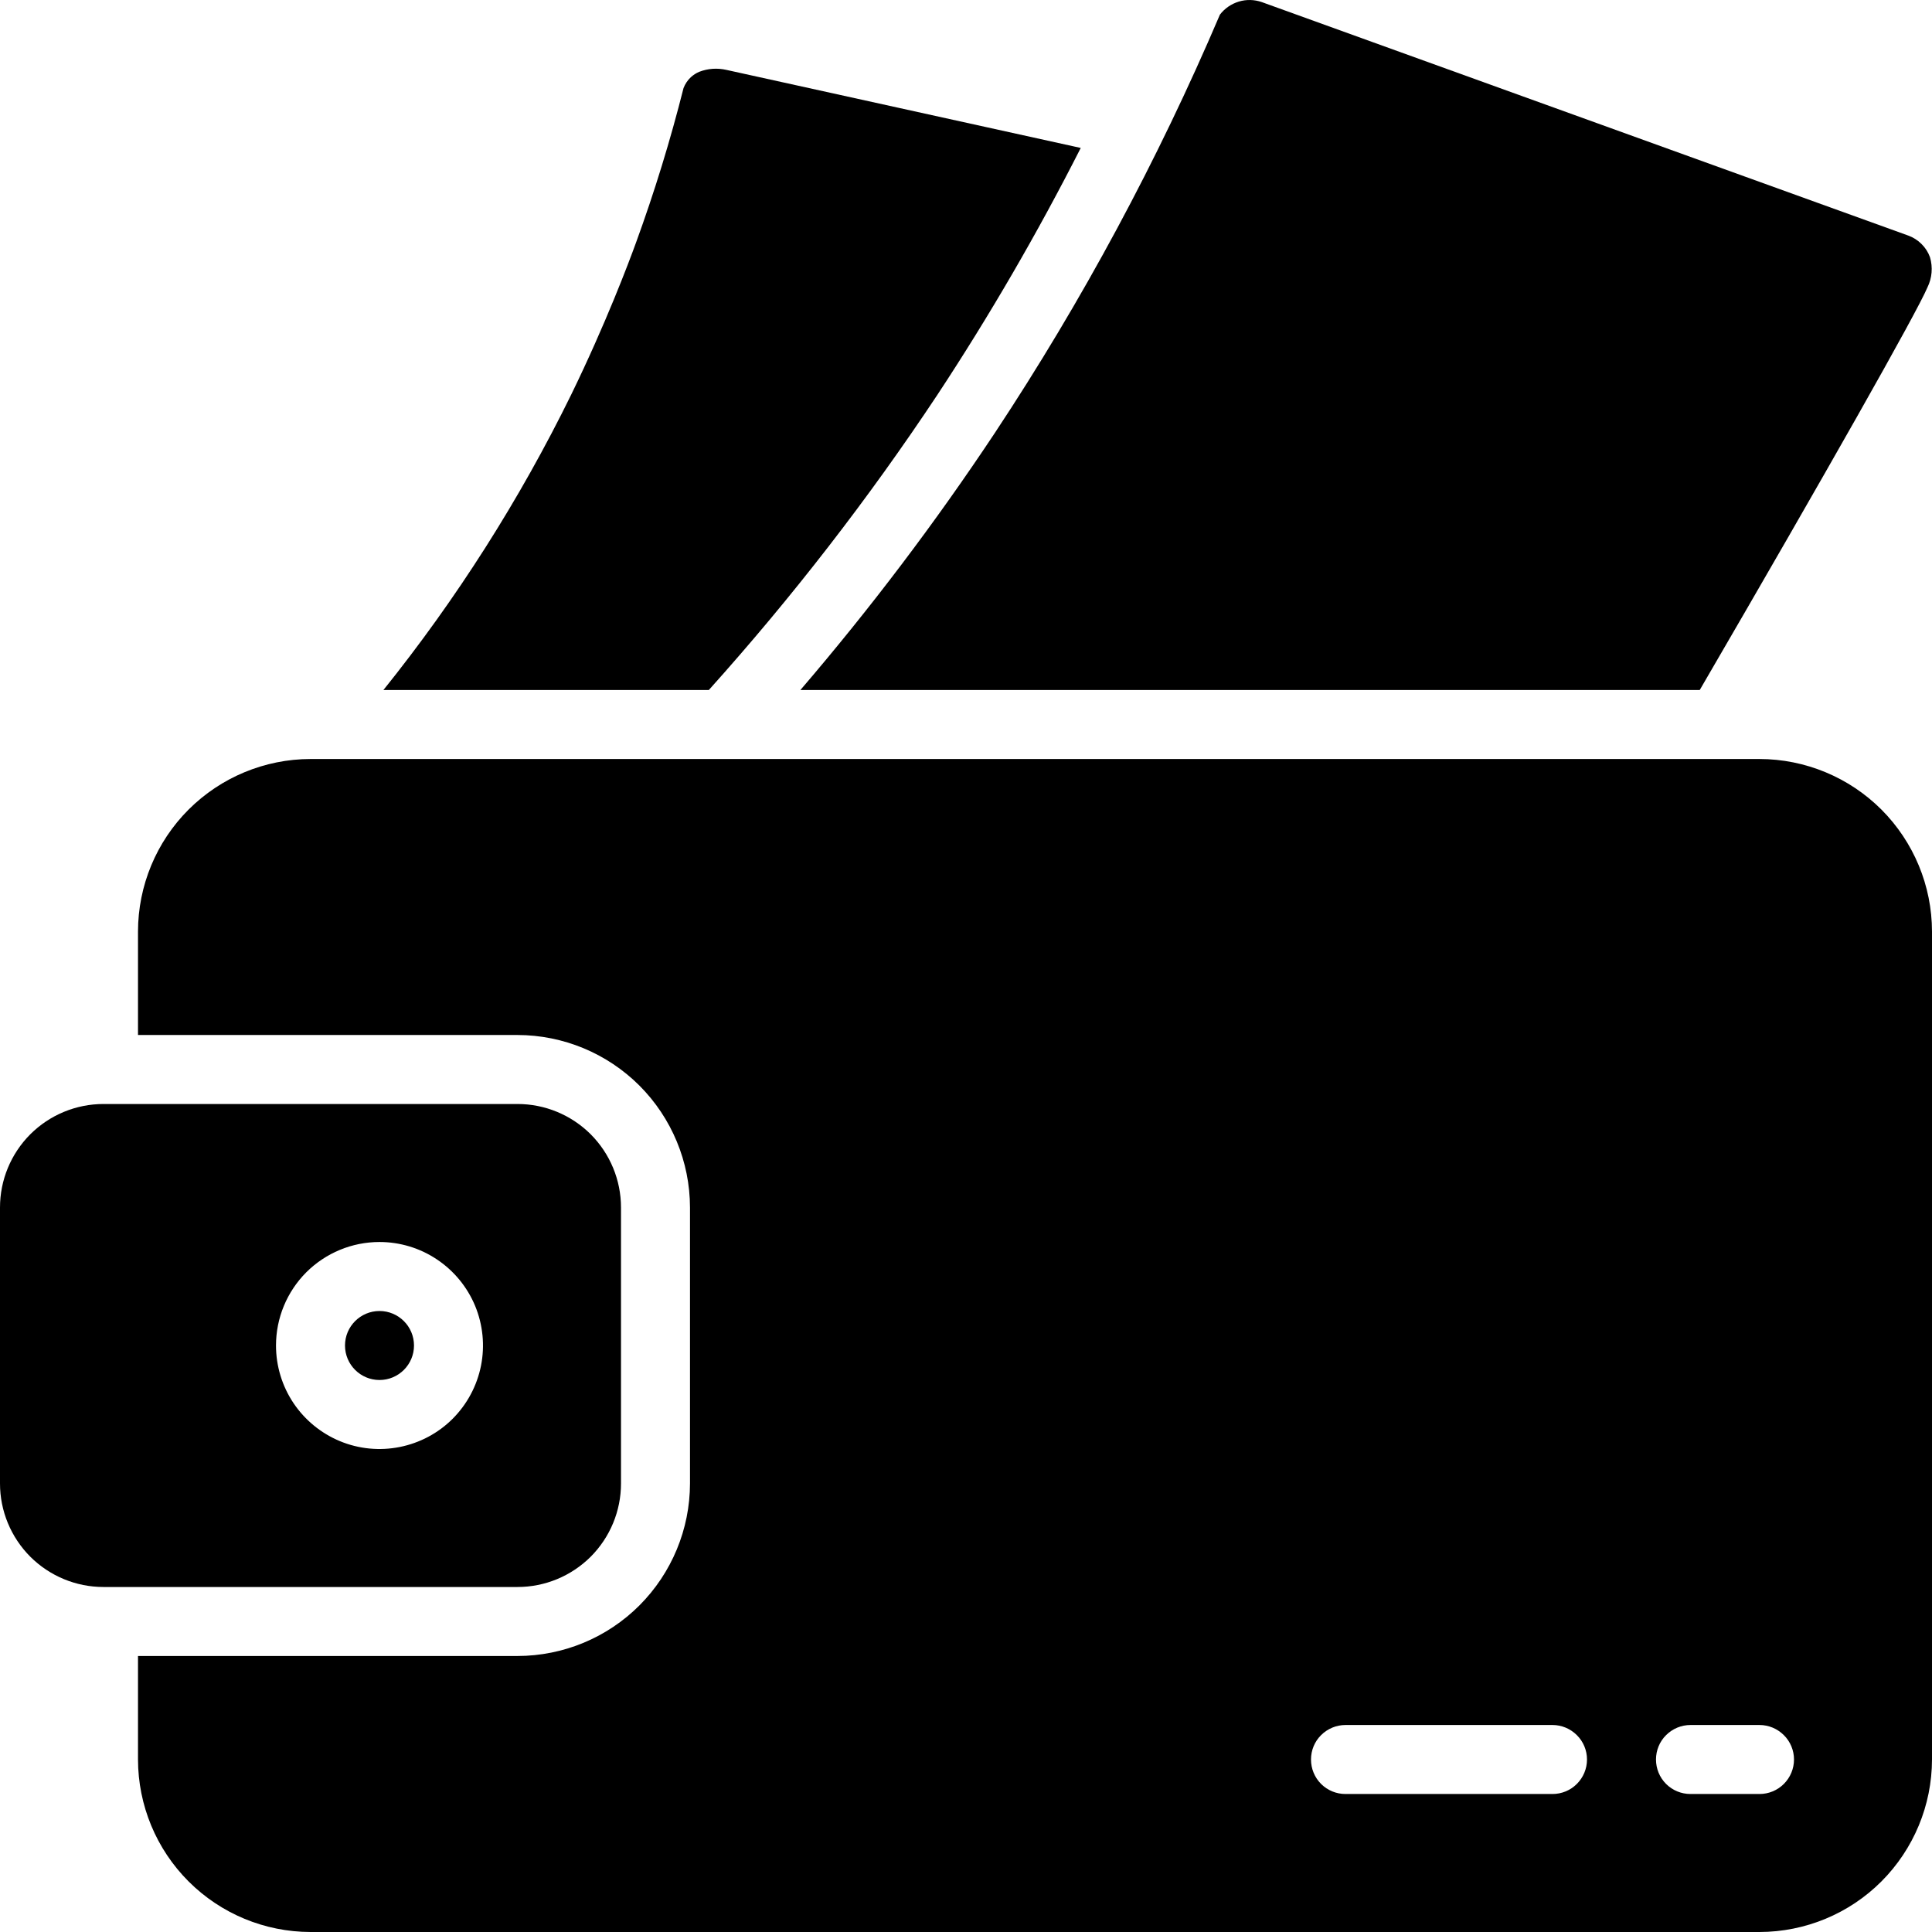 <svg width="28" height="28" viewBox="0 0 28 28" fill="none" xmlns="http://www.w3.org/2000/svg">
<path d="M5.5 20C5.776 20 6 19.776 6 19.5C6 19.224 5.776 19 5.5 19C5.224 19 5 19.224 5 19.5C5 19.776 5.224 20 5.5 20Z" fill="#528978" style="fill:#528978;fill:color(display-p3 0.322 0.537 0.472);fill-opacity:1;"/>
<path d="M1.5 23H7.5C7.898 23 8.279 22.842 8.561 22.561C8.842 22.279 9 21.898 9 21.5V17.5C9 17.102 8.842 16.721 8.561 16.439C8.279 16.158 7.898 16 7.5 16H1.5C1.102 16 0.721 16.158 0.439 16.439C0.158 16.721 0 17.102 0 17.5V21.5C0 21.898 0.158 22.279 0.439 22.561C0.721 22.842 1.102 23 1.5 23ZM5.5 18C5.797 18 6.087 18.088 6.333 18.253C6.58 18.418 6.772 18.652 6.886 18.926C6.999 19.2 7.029 19.502 6.971 19.793C6.913 20.084 6.77 20.351 6.561 20.561C6.351 20.771 6.084 20.913 5.793 20.971C5.502 21.029 5.2 21 4.926 20.886C4.652 20.772 4.418 20.58 4.253 20.334C4.088 20.087 4 19.797 4 19.5C4 19.102 4.158 18.721 4.439 18.439C4.721 18.158 5.102 18 5.5 18Z" fill="#528978" style="fill:#528978;fill:color(display-p3 0.322 0.537 0.472);fill-opacity:1;"/>
<path d="M25.5 11H4.5C3.837 11.001 3.202 11.265 2.733 11.733C2.264 12.202 2.001 12.837 2 13.5V15H7.5C8.163 15.001 8.798 15.265 9.267 15.733C9.735 16.202 9.999 16.837 10 17.5V21.5C9.999 22.163 9.735 22.798 9.267 23.267C8.798 23.736 8.163 23.999 7.5 24H2V25.5C2.001 26.163 2.264 26.798 2.733 27.267C3.202 27.736 3.837 27.999 4.5 28H25.5C26.163 27.999 26.798 27.736 27.267 27.267C27.735 26.798 27.999 26.163 28 25.5V13.5C27.999 12.837 27.735 12.202 27.267 11.733C26.798 11.265 26.163 11.001 25.5 11ZM22.5 26H19.5C19.367 26 19.24 25.948 19.146 25.854C19.052 25.76 19 25.633 19 25.5C19 25.367 19.052 25.24 19.146 25.147C19.24 25.053 19.367 25 19.5 25H22.5C22.632 25 22.759 25.053 22.853 25.147C22.947 25.24 23 25.367 23 25.5C23 25.633 22.947 25.76 22.853 25.854C22.759 25.948 22.632 26 22.5 26ZM25.5 26H24.5C24.367 26 24.24 25.948 24.146 25.854C24.052 25.76 24 25.633 24 25.5C24 25.367 24.052 25.24 24.146 25.147C24.24 25.053 24.367 25 24.5 25H25.5C25.632 25 25.759 25.053 25.853 25.147C25.947 25.24 26 25.367 26 25.5C26 25.633 25.947 25.76 25.853 25.854C25.759 25.948 25.632 26 25.5 26Z" fill="#528978" style="fill:#528978;fill:color(display-p3 0.322 0.537 0.472);fill-opacity:1;"/>
<path d="M5.557 10H10.273C11.479 8.657 12.586 7.228 13.584 5.724C14.344 4.571 15.038 3.375 15.663 2.144L10.528 1.013C10.396 0.983 10.259 0.992 10.133 1.041C10.089 1.06 10.048 1.086 10.012 1.119C9.965 1.163 9.929 1.217 9.906 1.277C9.715 2.035 9.485 2.783 9.217 3.518C9.113 3.804 8.78 4.69 8.279 5.718C7.532 7.241 6.619 8.677 5.557 10Z" fill="#528978" style="fill:#528978;fill:color(display-p3 0.322 0.537 0.472);fill-opacity:1;"/>
<path d="M24.634 10C26.467 6.85 27.777 4.536 27.934 4.165C28.001 4.029 28.014 3.873 27.971 3.728C27.945 3.656 27.903 3.59 27.848 3.536C27.794 3.482 27.728 3.44 27.656 3.414L18.286 0.03C18.179 -0.007 18.062 -0.01 17.954 0.023C17.845 0.056 17.749 0.122 17.68 0.212C16.778 2.328 15.686 4.358 14.417 6.276C13.555 7.574 12.614 8.818 11.6 10H24.634Z" fill="#528978" style="fill:#528978;fill:color(display-p3 0.322 0.537 0.472);fill-opacity:1;"/>
</svg>
